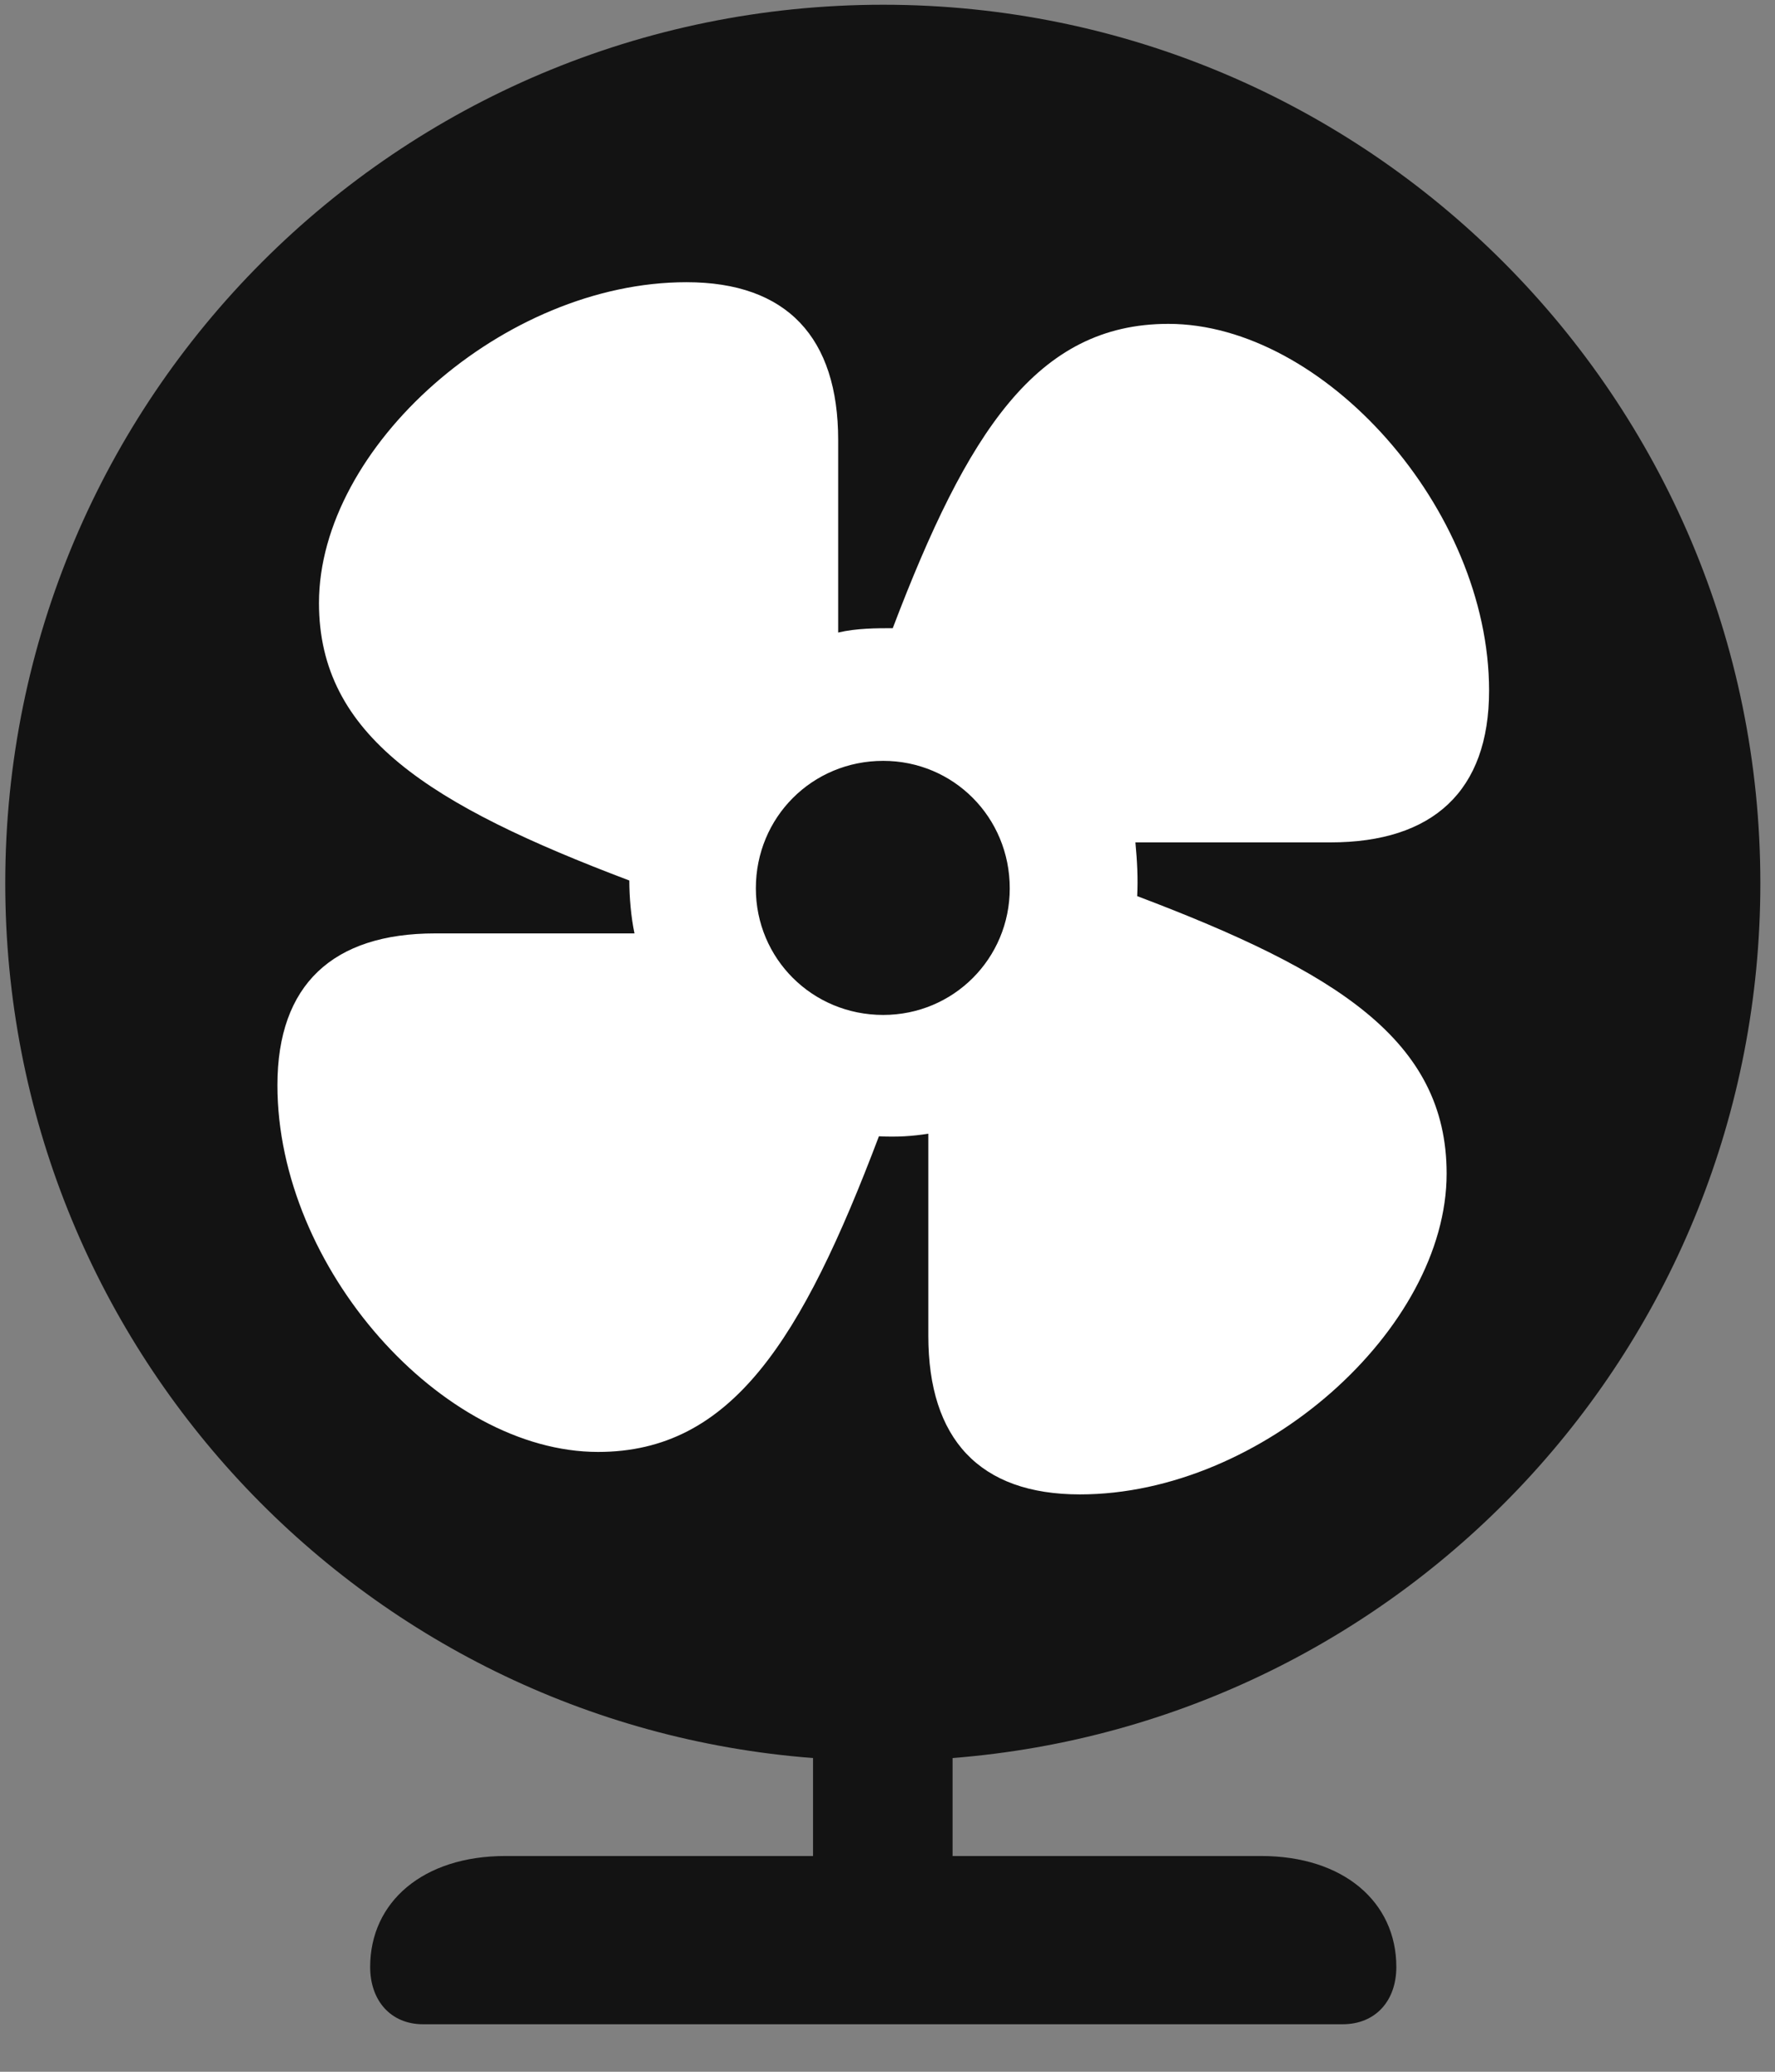 <svg width="24" height="28" viewBox="0 0 24 28" fill="none" xmlns="http://www.w3.org/2000/svg">
<rect x="0" y="0" width="24" height="28" fill="#808080" stroke="none"/>
<g clip-path="url(#clip0_2207_11013)">
<path d="M5.72 27.358H18.153C18.599 27.358 18.88 27.041 18.88 26.584C18.88 25.705 18.165 25.084 17.052 25.084H12.88V23.76C18.997 23.279 23.802 18.182 23.802 11.936C23.802 5.385 18.493 0.064 11.942 0.064C5.38 0.064 0.071 5.373 0.071 11.936C0.071 18.182 4.876 23.291 10.993 23.76V25.084H6.833C5.72 25.084 5.005 25.705 5.005 26.584C5.005 27.041 5.286 27.358 5.72 27.358Z" fill="black" fill-opacity="0.85"/>
<path d="M8.087 19.623C5.978 19.623 3.751 17.139 3.751 14.666C3.751 13.307 4.501 12.615 5.884 12.615H8.579C8.532 12.393 8.509 12.123 8.509 11.9C5.813 10.881 4.313 9.943 4.313 8.15C4.313 6.041 6.81 3.814 9.282 3.814C10.642 3.814 11.333 4.564 11.333 5.947V8.549C11.579 8.49 11.86 8.49 12.071 8.49C13.079 5.842 14.017 4.377 15.798 4.377C17.895 4.377 20.134 6.873 20.134 9.334C20.134 10.693 19.372 11.385 17.989 11.385H15.352C15.376 11.643 15.388 11.865 15.376 12.111C18.071 13.131 19.56 14.057 19.56 15.861C19.56 17.959 17.064 20.197 14.602 20.197C13.243 20.197 12.552 19.447 12.552 18.053V15.322C12.329 15.357 12.13 15.369 11.884 15.357C10.841 18.111 9.892 19.623 8.087 19.623ZM11.942 13.717C12.892 13.717 13.653 12.955 13.653 12.006C13.653 11.045 12.892 10.283 11.942 10.283C10.982 10.283 10.22 11.045 10.22 12.006C10.22 12.955 10.982 13.717 11.942 13.717Z" fill="white"/>
</g>
<defs>
<clipPath id="clip0_2207_11013">
<rect width="23.73" height="27.293" fill="white" transform="translate(0.071 0.064)"/>
</clipPath>
</defs>
</svg>
